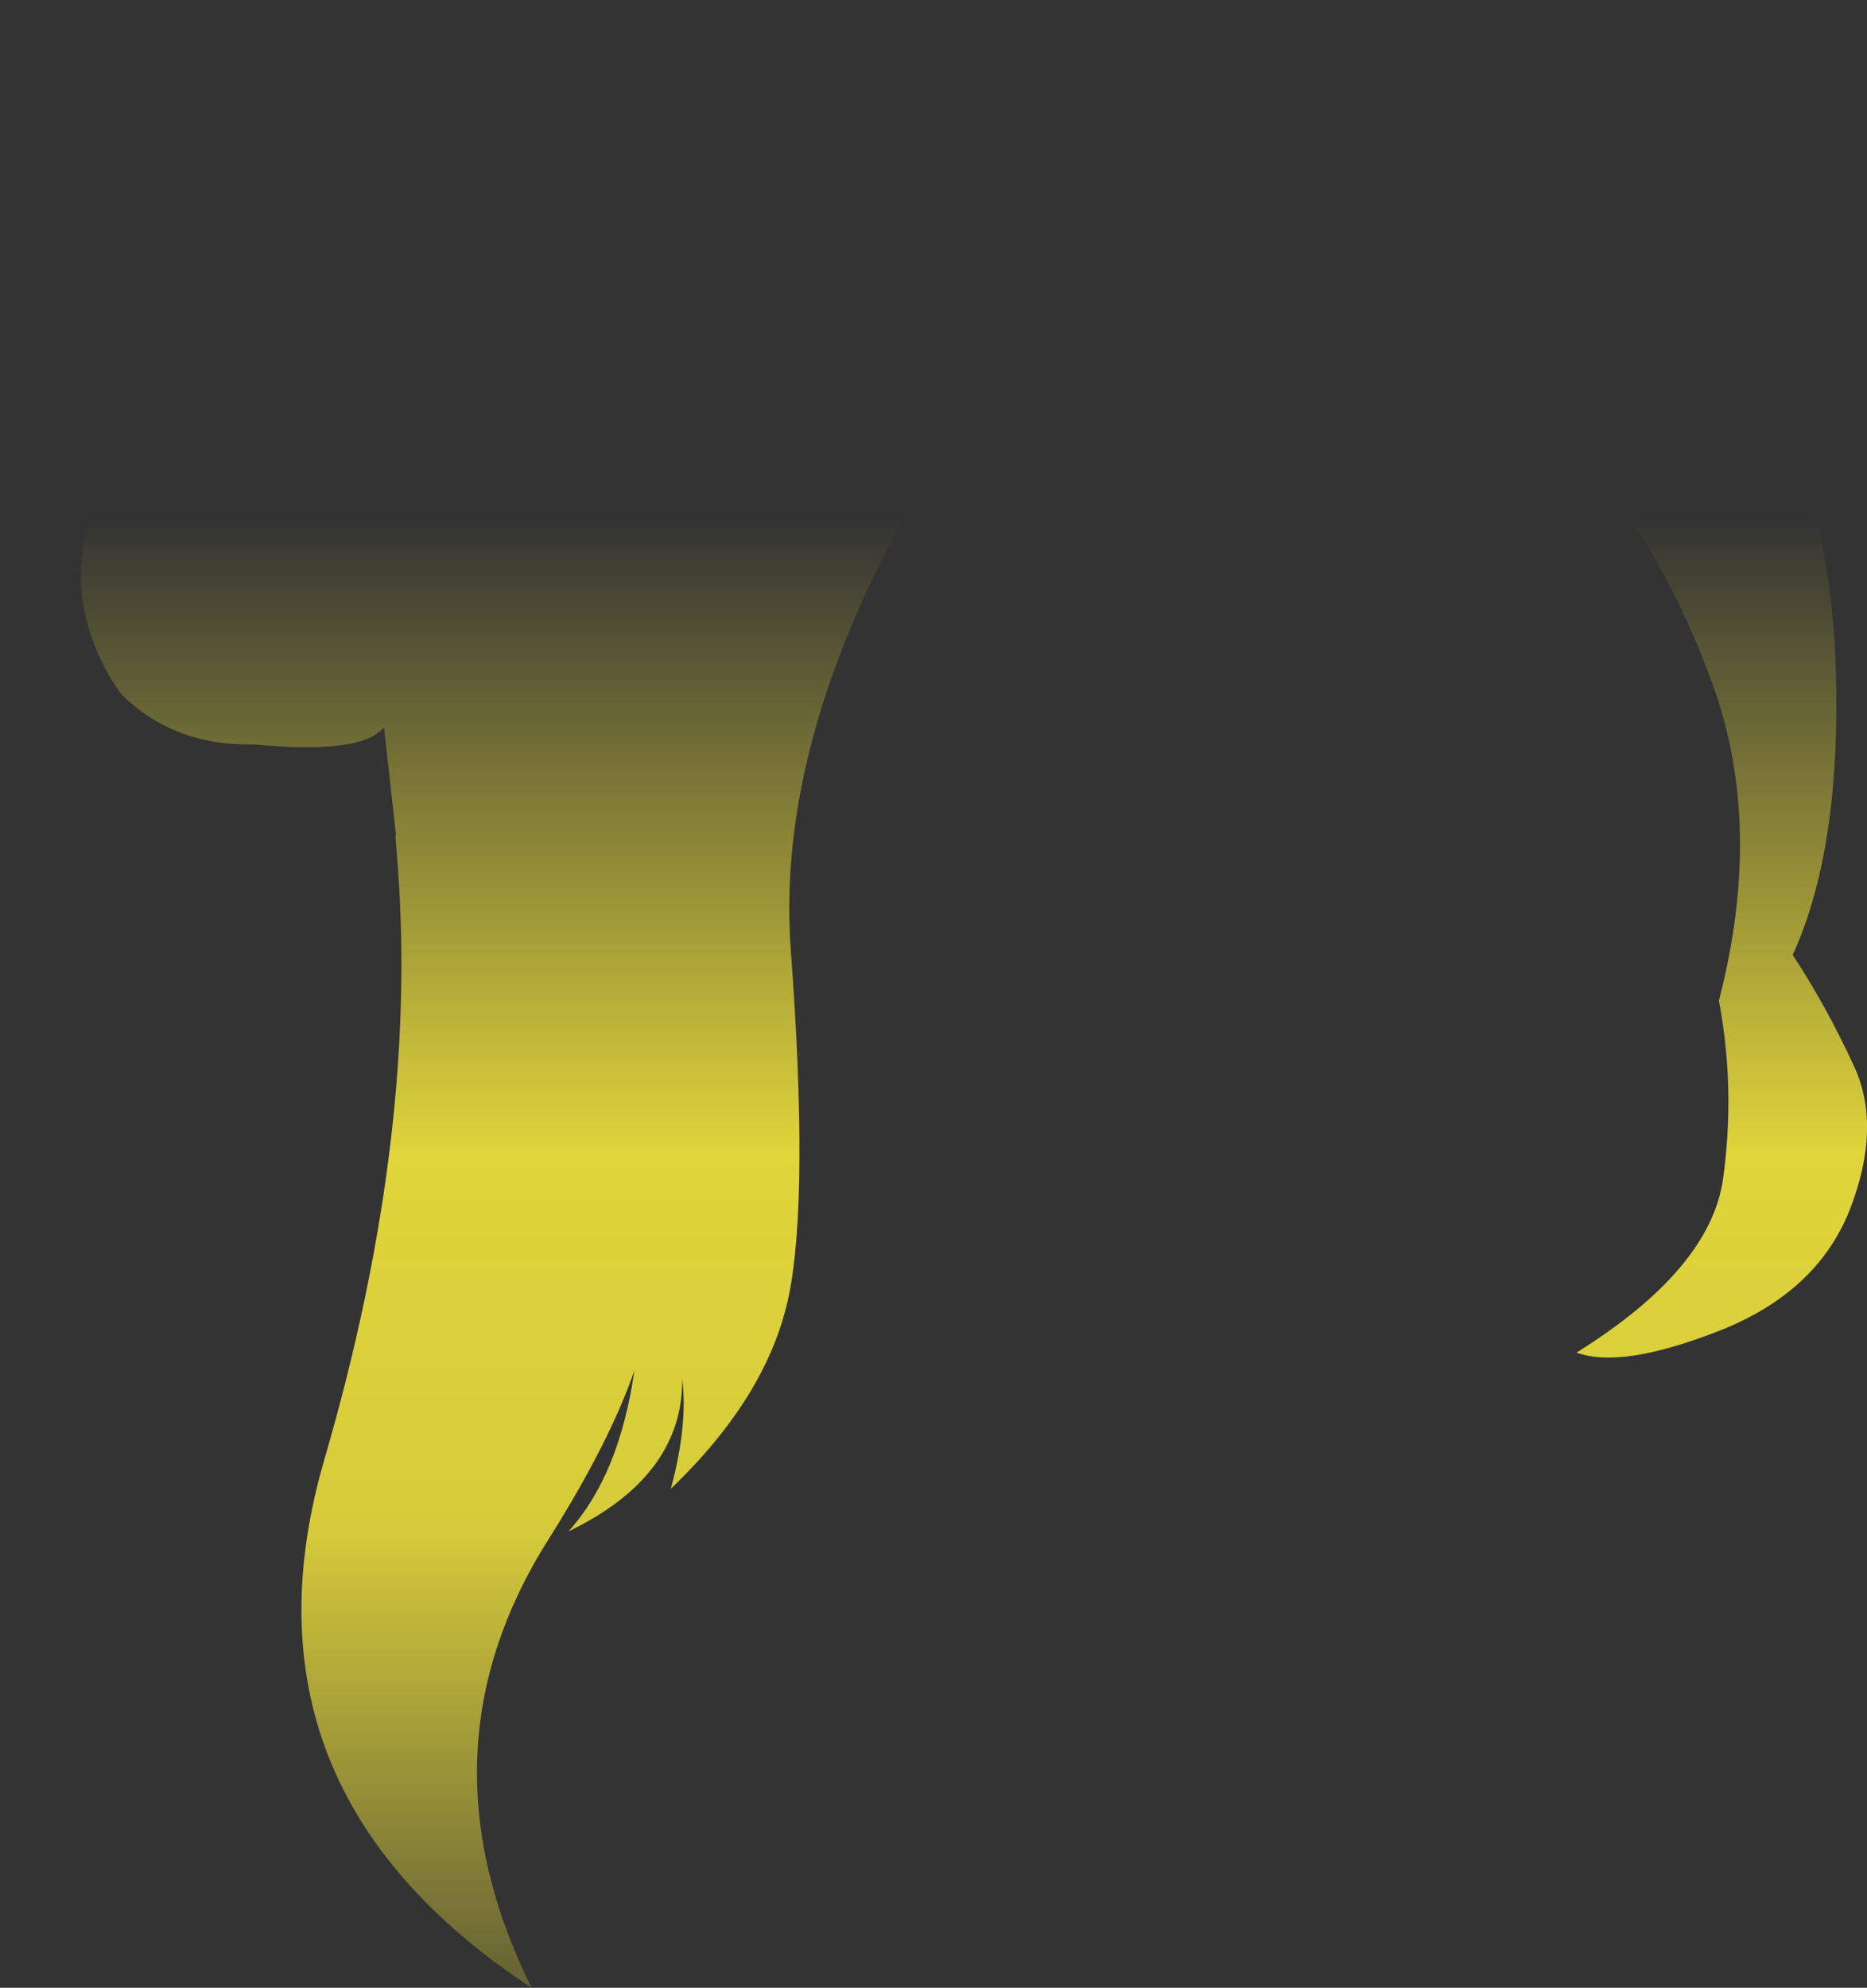 <?xml version="1.0" encoding="UTF-8" standalone="no"?>
<svg xmlns:xlink="http://www.w3.org/1999/xlink" height="191.2px" width="179.65px" xmlns="http://www.w3.org/2000/svg">
  <rect width="100%" height="100%" fill="#333333" stroke="none"/>
  <g transform="matrix(1.0, 0.0, 0.0, 1.0, 89.85, 95.6)">
    <path d="M-28.8 36.2 Q-31.15 43.05 -37.0 52.35 -50.0 72.8 -38.7 95.6 -67.9 76.4 -58.6 44.65 -49.35 12.85 -51.7 -13.85 L-51.8 -15.2 -51.75 -15.3 -52.9 -25.65 Q-55.0 -23.0 -65.4 -24.0 -73.15 -23.8 -78.25 -28.9 -80.0 -31.4 -80.9 -33.95 -82.2 -37.4 -82.05 -40.95 -81.85 -45.25 -79.5 -49.7 L-79.65 -50.05 Q-89.95 -52.5 -89.85 -63.4 -87.95 -74.7 -78.05 -75.45 -80.75 -86.95 -71.05 -92.6 -60.1 -97.15 -54.5 -89.95 -47.15 -96.65 -36.45 -95.4 -27.1 -94.8 -21.55 -88.7 -17.25 -82.7 -17.7 -77.05 -13.75 -81.05 -3.45 -83.55 L-3.4 -83.6 3.45 -84.95 14.05 -85.85 Q41.2 -85.75 60.7 -76.75 65.65 -74.55 69.2 -72.0 87.15 -57.2 86.85 -27.05 86.75 -12.7 82.65 -3.75 85.85 1.1 88.55 6.95 91.25 12.75 88.15 20.75 85.0 28.7 75.6 32.4 66.15 36.1 61.85 34.5 74.7 26.5 75.95 17.8 77.15 9.1 75.55 0.65 79.85 -15.95 75.05 -29.5 70.15 -43.1 62.05 -52.1 28.5 -63.35 3.65 -56.55 -15.55 -27.8 -13.75 -4.15 -12.0 19.5 -13.95 29.05 -15.95 38.65 -25.3 47.6 -23.65 41.5 -24.2 37.05 -24.15 46.4 -35.15 51.7 -30.25 46.3 -28.8 36.2" fill="url(#gradient0)" fill-rule="evenodd" stroke="none"/>
  </g>
  <defs>
    <linearGradient gradientTransform="matrix(0.0, 0.098, -0.11, 0.0, 0.0, 34.45)" gradientUnits="userSpaceOnUse" id="gradient0" spreadMethod="pad" x1="-819.2" x2="819.2">
      <stop offset="0.0" stop-color="#fff23c" stop-opacity="0.0"/>
      <stop offset="0.38" stop-color="#fff23c" stop-opacity="0.847"/>
      <stop offset="0.604" stop-color="#fff23c" stop-opacity="0.8"/>
      <stop offset="1.0" stop-color="#fff23c" stop-opacity="0.0"/>
    </linearGradient>
  </defs>
</svg>
